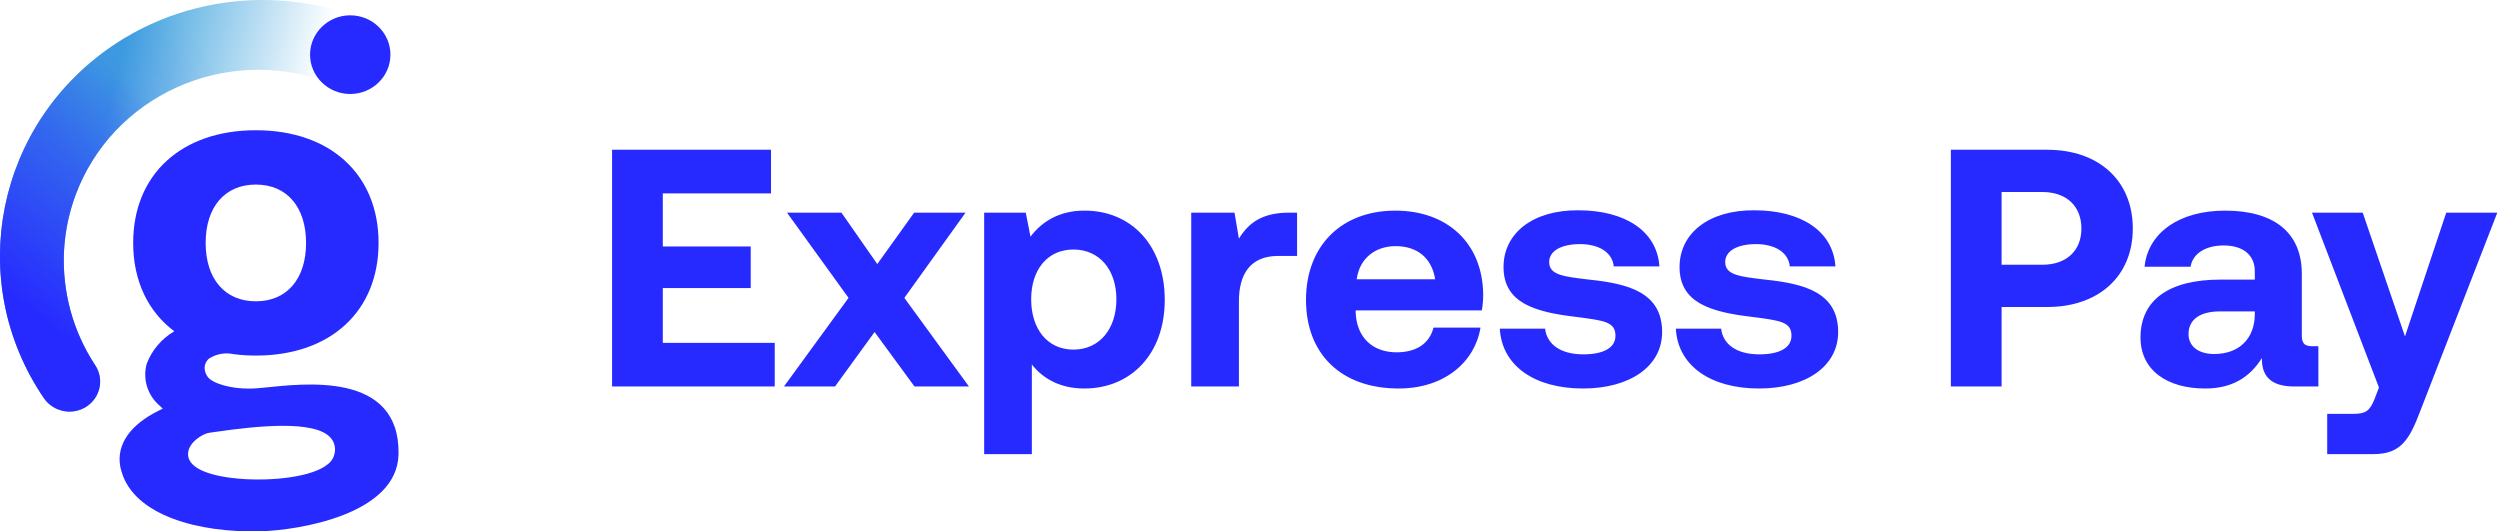 <svg width="207" height="44" viewBox="0 0 207 44" fill="none" xmlns="http://www.w3.org/2000/svg">
<path d="M21.407 32.136C19.659 32.309 18.009 31.905 17.353 31.372C17.152 31.191 17.017 30.951 16.967 30.688C16.887 30.319 17.017 29.936 17.307 29.689C17.914 29.3 18.655 29.169 19.362 29.327C19.967 29.404 20.576 29.442 21.186 29.442C27.358 29.442 31.345 25.781 31.345 20.114C31.345 14.447 27.355 10.784 21.186 10.784C15.017 10.784 11.027 14.446 11.027 20.113C11.027 23.27 12.264 25.804 14.428 27.43C13.385 28.044 12.584 28.984 12.154 30.098C11.793 31.367 12.208 32.727 13.221 33.594L13.474 33.836L13.157 33.992C10.795 35.155 9.655 36.779 9.946 38.568C9.976 38.746 10.02 38.921 10.078 39.092C11.133 42.659 16.427 44.148 21.65 43.988C24.638 43.897 32.913 42.636 32.999 37.593C33.116 30.684 25.057 31.784 21.891 32.093L21.407 32.136ZM21.186 15.282C23.749 15.282 25.342 17.134 25.342 20.115C25.342 23.096 23.749 24.948 21.186 24.948C18.622 24.948 17.028 23.096 17.028 20.115C17.028 17.134 18.62 15.282 21.186 15.282ZM17.332 35.833C17.455 35.816 17.62 35.792 17.817 35.763C21.279 35.262 26.034 34.761 27.366 36.234C27.727 36.642 27.837 37.209 27.654 37.718C27.268 39.096 24.233 39.702 21.384 39.702C20.632 39.704 19.88 39.659 19.133 39.567C16.845 39.276 15.579 38.585 15.571 37.623C15.547 36.659 16.784 35.904 17.334 35.831" fill="#262AFF"/>
<path d="M26.899 6.74C18.543 3.753 9.303 7.969 6.261 16.14C5.71 17.62 5.387 19.174 5.301 20.756C5.13 24.107 6.024 27.429 7.887 30.249C8.647 31.404 8.305 32.939 7.126 33.684C5.967 34.41 4.436 34.102 3.657 32.995C-2.988 23.269 -0.326 10.109 9.607 3.594C11.423 2.403 13.41 1.491 15.501 0.886C19.902 -0.389 24.599 -0.287 28.943 1.184H28.952C30.511 1.752 31.31 3.446 30.739 4.972C30.178 6.461 28.506 7.252 26.965 6.749L26.908 6.731" fill="url(#paint0_linear_3381_105390)"/>
<path d="M26.899 6.74C18.543 3.753 9.303 7.969 6.261 16.14C5.71 17.62 5.387 19.174 5.301 20.756C5.13 24.107 6.024 27.429 7.887 30.249C8.647 31.404 8.305 32.939 7.126 33.684C5.967 34.41 4.436 34.102 3.657 32.995C-2.988 23.269 -0.326 10.109 9.607 3.594C11.423 2.403 13.41 1.491 15.501 0.886C19.902 -0.389 24.599 -0.287 28.943 1.184H28.952C30.511 1.752 31.31 3.446 30.739 4.972C30.178 6.461 28.506 7.252 26.965 6.749L26.908 6.731" fill="url(#paint1_linear_3381_105390)"/>
<path d="M26.899 6.74C18.543 3.753 9.303 7.969 6.261 16.14C5.71 17.62 5.387 19.174 5.301 20.756C5.13 24.107 6.024 27.429 7.887 30.249C8.647 31.404 8.305 32.939 7.126 33.684C5.967 34.41 4.436 34.102 3.657 32.995C-2.988 23.269 -0.326 10.109 9.607 3.594C11.423 2.403 13.41 1.491 15.501 0.886C19.902 -0.389 24.599 -0.287 28.943 1.184H28.952C30.511 1.752 31.31 3.446 30.739 4.972C30.178 6.461 28.506 7.252 26.965 6.749L26.908 6.731" fill="url(#paint2_linear_3381_105390)"/>
<path d="M32.328 4.525C32.328 6.322 30.835 7.783 29 7.783C27.165 7.783 25.673 6.322 25.673 4.525C25.673 2.729 27.165 1.268 29 1.268C30.835 1.268 32.328 2.729 32.328 4.525Z" fill="#262AFF"/>
<path d="M50.68 32V12.4H63.84V16.012H54.88V20.408H62.16V23.852H54.88V28.388H64.148V32H50.68ZM64.912 32L70.26 24.664L65.164 17.608H69.672L72.64 21.864L75.692 17.608H79.948L74.88 24.664L80.228 32H75.72L72.416 27.492L69.14 32H64.912ZM89.749 17.44C93.641 17.412 96.441 20.296 96.441 24.832C96.441 29.312 93.641 32.168 89.777 32.168C87.789 32.168 86.361 31.356 85.437 30.18V37.6H81.489V17.608H84.933L85.325 19.596C86.249 18.364 87.705 17.44 89.749 17.44ZM88.881 28.948C91.037 28.948 92.437 27.24 92.437 24.776C92.437 22.34 91.037 20.66 88.881 20.66C86.725 20.66 85.381 22.34 85.381 24.776C85.381 27.24 86.725 28.948 88.881 28.948ZM106.726 17.608H107.398V21.192H105.83C103.478 21.192 102.582 22.76 102.582 24.944V32H98.634V17.608H102.218L102.582 19.764C103.366 18.476 104.486 17.608 106.726 17.608ZM115.808 32.168C111.02 32.168 108.136 29.284 108.136 24.832C108.136 20.352 111.076 17.44 115.528 17.44C119.84 17.44 122.752 20.128 122.808 24.356C122.808 24.776 122.78 25.252 122.696 25.7H112.252V25.896C112.336 27.94 113.652 29.172 115.64 29.172C117.236 29.172 118.356 28.472 118.692 27.128H122.584C122.136 29.928 119.644 32.168 115.808 32.168ZM112.336 23.124H118.832C118.552 21.36 117.348 20.38 115.556 20.38C113.848 20.38 112.56 21.416 112.336 23.124ZM124.184 27.212H127.936C128.076 28.472 129.168 29.34 131.1 29.34C132.752 29.34 133.76 28.808 133.76 27.8C133.76 26.624 132.78 26.54 130.456 26.232C127.096 25.84 124.492 25.084 124.492 22.116C124.492 19.26 126.984 17.384 130.68 17.412C134.544 17.412 137.204 19.12 137.4 22.06H133.62C133.508 20.912 132.416 20.212 130.82 20.212C129.28 20.212 128.272 20.772 128.272 21.696C128.272 22.788 129.504 22.9 131.576 23.152C134.88 23.488 137.624 24.244 137.624 27.492C137.624 30.348 134.936 32.168 131.072 32.168C127.068 32.168 124.352 30.292 124.184 27.212ZM138.759 27.212H142.511C142.651 28.472 143.743 29.34 145.675 29.34C147.327 29.34 148.335 28.808 148.335 27.8C148.335 26.624 147.355 26.54 145.031 26.232C141.671 25.84 139.067 25.084 139.067 22.116C139.067 19.26 141.559 17.384 145.255 17.412C149.119 17.412 151.779 19.12 151.975 22.06H148.195C148.083 20.912 146.991 20.212 145.395 20.212C143.855 20.212 142.847 20.772 142.847 21.696C142.847 22.788 144.079 22.9 146.151 23.152C149.455 23.488 152.199 24.244 152.199 27.492C152.199 30.348 149.511 32.168 145.647 32.168C141.643 32.168 138.927 30.292 138.759 27.212ZM161.532 32V12.4H169.512C173.768 12.4 176.596 14.948 176.596 18.924C176.596 22.872 173.768 25.42 169.512 25.42H165.732V32H161.532ZM169.12 15.9H165.732V21.92H169.12C171.08 21.92 172.34 20.772 172.34 18.924C172.34 17.048 171.08 15.9 169.12 15.9ZM191.514 28.668H191.962V32H189.946C187.902 32 187.258 31.02 187.286 29.648C186.278 31.244 184.822 32.168 182.582 32.168C179.474 32.168 177.234 30.684 177.234 27.94C177.234 24.888 179.53 23.152 183.842 23.152H186.698V22.452C186.698 21.164 185.774 20.324 184.122 20.324C182.582 20.324 181.546 21.024 181.378 22.088H177.57C177.85 19.288 180.426 17.44 184.234 17.44C188.266 17.44 190.59 19.232 190.59 22.676V27.772C190.59 28.528 190.898 28.668 191.514 28.668ZM186.698 26.064V25.784H183.814C182.162 25.784 181.21 26.456 181.21 27.66C181.21 28.668 182.022 29.312 183.338 29.312C185.41 29.312 186.67 28.024 186.698 26.064ZM196.977 32.084L191.433 17.608H195.633L199.133 27.856L202.549 17.608H206.777L200.393 34.044C199.497 36.424 198.769 37.6 196.529 37.6H192.693V34.268H194.877C195.885 34.268 196.221 34.016 196.613 33.036L196.977 32.084Z" fill="#262AFF"/>
<defs>
<linearGradient id="paint0_linear_3381_105390" x1="11.092" y1="0.297" x2="26.964" y2="4.216" gradientUnits="userSpaceOnUse">
<stop stop-color="#3FA3DE"/>
<stop offset="1" stop-color="#3FA3DE" stop-opacity="0"/>
</linearGradient>
<linearGradient id="paint1_linear_3381_105390" x1="6.477" y1="28.992" x2="18.819" y2="13.043" gradientUnits="userSpaceOnUse">
<stop stop-color="#262AFF"/>
<stop offset="1" stop-color="#262AFF" stop-opacity="0"/>
</linearGradient>
<linearGradient id="paint2_linear_3381_105390" x1="6.922" y1="15.041" x2="18.658" y2="6.683" gradientUnits="userSpaceOnUse">
<stop stop-color="#262AFF" stop-opacity="0.2"/>
<stop offset="1" stop-color="#262AFF" stop-opacity="0"/>
</linearGradient>
</defs>
</svg>
